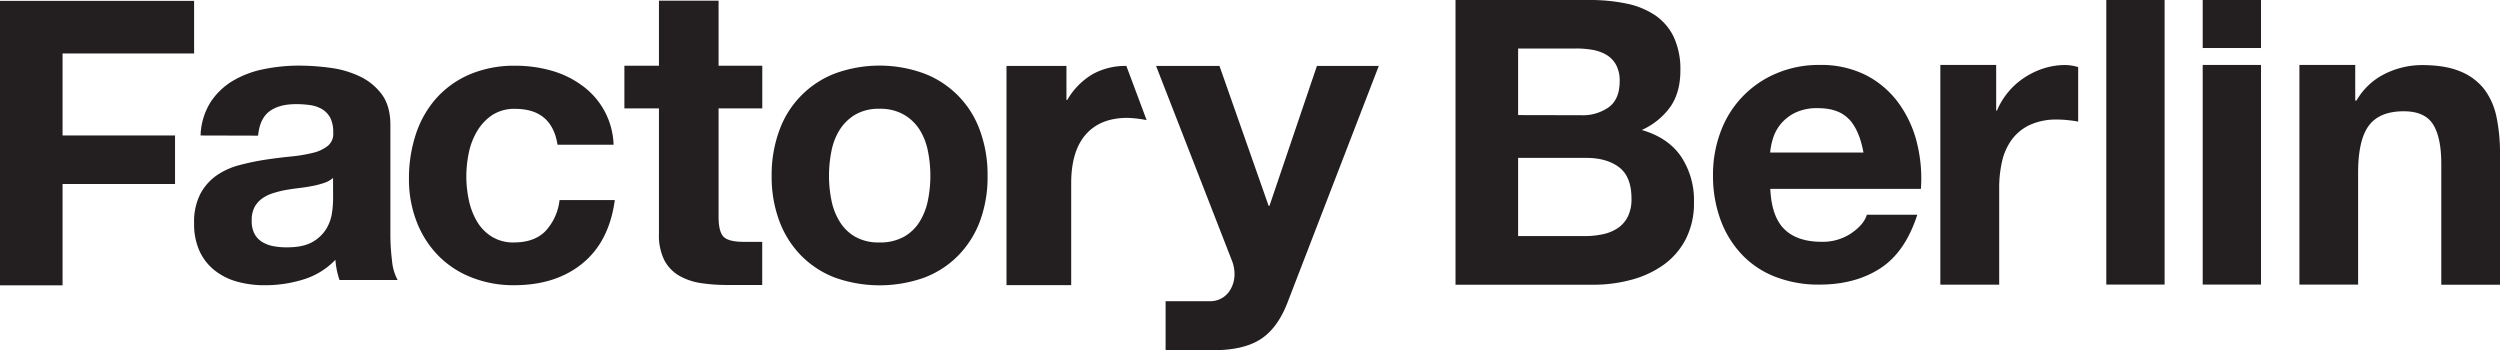 <svg xmlns="http://www.w3.org/2000/svg" viewBox="0 0 927.35 129.9"><defs><style>.cls-1{fill:#231f20;}</style></defs><title>Asset 4</title><g id="Layer_2" data-name="Layer 2"><g id="Layer_1-2" data-name="Layer 1"><g id="Layer_1-2-2" data-name="Layer 1-2"><path class="cls-1" d="M589.6,0a66.25,66.25,0,0,1,13.76,1.33A29.8,29.8,0,0,1,614,5.69a20.56,20.56,0,0,1,6.88,8.06,28.44,28.44,0,0,1,2.44,12.43q0,8-3.63,13.31A26.21,26.21,0,0,1,609,48.22q9.76,2.82,14.57,9.84A29.25,29.25,0,0,1,628.36,75a29.08,29.08,0,0,1-3.11,13.83,26.91,26.91,0,0,1-8.35,9.54,36.9,36.9,0,0,1-12,5.47,53.76,53.76,0,0,1-13.83,1.78H539.91V0Zm-3,42.74a16.64,16.64,0,0,0,10.2-3q4-3,4-9.62a12.27,12.27,0,0,0-1.33-6.06,9.93,9.93,0,0,0-3.55-3.7,15,15,0,0,0-5.1-1.85,34.48,34.48,0,0,0-6-.52H563.13v24.7ZM588,87.57a30.92,30.92,0,0,0,6.5-.67,15.89,15.89,0,0,0,5.5-2.22,11.19,11.19,0,0,0,3.77-4.22,14.39,14.39,0,0,0,1.41-6.8q0-8.13-4.59-11.61c-3.06-2.31-7.1-3.48-12.13-3.48H563.13v29Z"/><path class="cls-1" d="M661.93,85.05q4.79,4.65,13.78,4.64a18.9,18.9,0,0,0,11.08-3.22c3.09-2.14,5-4.42,5.69-6.81H711.2q-4.49,13.92-13.78,19.91t-22.46,6a44,44,0,0,1-16.48-2.92,33.84,33.84,0,0,1-12.42-8.31,37.37,37.37,0,0,1-7.87-12.87A47.15,47.15,0,0,1,635.42,65a45.16,45.16,0,0,1,2.85-16.18,37.38,37.38,0,0,1,20.59-21.56A40.1,40.1,0,0,1,675,24.09a36.85,36.85,0,0,1,17.22,3.82,34.39,34.39,0,0,1,12,10.26,42.19,42.19,0,0,1,6.82,14.68,54.59,54.59,0,0,1,1.5,17.22H656.68Q657.15,80.42,661.93,85.05Zm24-40.74q-3.82-4.19-11.61-4.19a18.53,18.53,0,0,0-8.46,1.72,16.17,16.17,0,0,0-5.4,4.27,15.87,15.87,0,0,0-2.84,5.39,25.33,25.33,0,0,0-1,5.09h34.61q-1.44-8.07-5.23-12.28Z"/><path class="cls-1" d="M740.46,24.09V41h.31a26.64,26.64,0,0,1,4.14-6.83,27.13,27.13,0,0,1,6-5.36,29.2,29.2,0,0,1,7.21-3.46,26.51,26.51,0,0,1,8-1.23,17,17,0,0,1,4.76.77V45.11c-1-.2-2.25-.38-3.68-.53a38.15,38.15,0,0,0-4.14-.23,23.23,23.23,0,0,0-10.13,2,17.53,17.53,0,0,0-6.68,5.45,21.75,21.75,0,0,0-3.6,8.05,43.7,43.7,0,0,0-1.07,10v35.74H719.75V24.09Z"/><path class="cls-1" d="M802.94,0V105.56H781.31V0Z"/><path class="cls-1" d="M817.07,17.81V0H838.7V17.81Zm21.63,6.28v81.47H817.07V24.09Z"/><path class="cls-1" d="M873.65,24.09v13.2h.47a24.92,24.92,0,0,1,10.73-10,31.18,31.18,0,0,1,13.51-3.15q8.73,0,14.34,2.38a21.37,21.37,0,0,1,8.83,6.6,25.62,25.62,0,0,1,4.52,10.28,63.74,63.74,0,0,1,1.3,13.42v48.79H905.57V60.76q0-9.81-3.07-14.65t-10.9-4.83q-8.9,0-12.88,5.29t-4,17.42v41.57H852.94V24.09Z"/><path class="cls-1" d="M191.09,40.38a14.94,14.94,0,0,0-8.53,2.32,18.6,18.6,0,0,0-5.61,6,25.82,25.82,0,0,0-3.07,8.08,43.6,43.6,0,0,0-.9,8.75,42.09,42.09,0,0,0,.9,8.53,26.24,26.24,0,0,0,2.92,7.86,16.64,16.64,0,0,0,5.46,5.76,15,15,0,0,0,8.38,2.25q7.63,0,11.75-4.27a20.16,20.16,0,0,0,5.17-11.45h20.5q-2.1,15.42-12,23.5t-25.3,8.08a41.94,41.94,0,0,1-15.93-2.92,35.15,35.15,0,0,1-12.35-8.15,36.89,36.89,0,0,1-7.93-12.5,43.15,43.15,0,0,1-2.85-15.94,51.74,51.74,0,0,1,2.62-16.69A37.82,37.82,0,0,1,162,36.27a35.34,35.34,0,0,1,12.42-8.75,42.21,42.21,0,0,1,16.76-3.14,49,49,0,0,1,13.25,1.79,35.39,35.39,0,0,1,11.37,5.47A28.2,28.2,0,0,1,227.61,53.7h-20.8Q204.71,40.38,191.09,40.38Z"/><path class="cls-1" d="M289.09,48.37a35.4,35.4,0,0,1,20.66-21.12,48.16,48.16,0,0,1,33,0,35.31,35.31,0,0,1,20.74,21.12,47.67,47.67,0,0,1,2.84,16.85A47,47,0,0,1,363.52,82a36.27,36.27,0,0,1-8.09,12.8,35,35,0,0,1-12.65,8.2,49.44,49.44,0,0,1-33,0,35.34,35.34,0,0,1-12.58-8.17A36.23,36.23,0,0,1,289.09,82a46.77,46.77,0,0,1-2.85-16.77A47.51,47.51,0,0,1,289.09,48.37Zm19.32,25.91a23.83,23.83,0,0,0,3.07,7.93,16.24,16.24,0,0,0,5.76,5.62,17.54,17.54,0,0,0,9,2.1,18,18,0,0,0,9.06-2.1,16.22,16.22,0,0,0,5.84-5.62,23.83,23.83,0,0,0,3.07-7.93,45.86,45.86,0,0,0,.9-9.06,46.74,46.74,0,0,0-.9-9.14,23.46,23.46,0,0,0-3.07-7.94,17.13,17.13,0,0,0-5.84-5.61,17.58,17.58,0,0,0-9.06-2.18,17.15,17.15,0,0,0-9,2.18,17.36,17.36,0,0,0-5.76,5.61,23.06,23.06,0,0,0-3.07,7.94,46.74,46.74,0,0,0-.9,9.14A45.86,45.86,0,0,0,308.41,74.28Z"/><path class="cls-1" d="M488.5,24.45,470.9,76.34h-.32L452.35,24.45H428.83L457,96.75a13.36,13.36,0,0,1,.93,5,11.07,11.07,0,0,1-2.1,6.55,8.57,8.57,0,0,1-6.46,3.42h-17V129.9h17.77q11.3,0,17.65-4.2t10-14l33.66-87.25Z"/><path class="cls-1" d="M282.76,40.22V24.39H266.55V.24H244.43V24.39H231.61V40.22h12.82V86.71a20.68,20.68,0,0,0,2,9.82,14.42,14.42,0,0,0,5.54,5.76,22.85,22.85,0,0,0,8.1,2.73,63.77,63.77,0,0,0,9.56.69h13.11v-16H275.9q-5.61,0-7.48-1.87c-1.24-1.24-1.87-3.74-1.87-7.47V40.22Z"/><path class="cls-1" d="M417.81,24.45h0a25.25,25.25,0,0,0-12.53,3.07,26.47,26.47,0,0,0-9.38,9.54h-.31V24.45H373.35v81.31h24V67.94q0-11.82,5.36-18t15.44-6.22a43.41,43.41,0,0,1,7.18.84Z"/><path class="cls-1" d="M74.4,50.26a24.7,24.7,0,0,1,3.75-12.43,25.41,25.41,0,0,1,8.39-7.95A36.7,36.7,0,0,1,98,25.62a65.45,65.45,0,0,1,12.8-1.28,88.45,88.45,0,0,1,11.84.83,36.31,36.31,0,0,1,10.93,3.22,21.7,21.7,0,0,1,8.09,6.66q3.15,4.29,3.15,11.32V86.66a79.42,79.42,0,0,0,.6,10,18.36,18.36,0,0,0,2.09,7.2H125.94a28.82,28.82,0,0,1-1-3.67,30.5,30.5,0,0,1-.52-3.82,27.65,27.65,0,0,1-12,7.33,47.65,47.65,0,0,1-14.08,2.1A37.24,37.24,0,0,1,88,104.48a23.32,23.32,0,0,1-8.39-4.19A19.54,19.54,0,0,1,74,93.1a24.26,24.26,0,0,1-2-10.33A22.62,22.62,0,0,1,74.33,71.9a19.45,19.45,0,0,1,6-6.81,26.8,26.8,0,0,1,8.39-3.82,93.38,93.38,0,0,1,9.51-2c3.2-.49,6.34-.89,9.44-1.19a56,56,0,0,0,8.24-1.35,14.16,14.16,0,0,0,5.69-2.62,5.76,5.76,0,0,0,2-5,11.38,11.38,0,0,0-1.12-5.47,8.3,8.3,0,0,0-3-3.14,11.86,11.86,0,0,0-4.35-1.5,36.27,36.27,0,0,0-5.31-.37q-6.3,0-9.89,2.69t-4.19,9ZM123.54,66a9.32,9.32,0,0,1-3.37,1.87A31.24,31.24,0,0,1,115.82,69c-1.55.3-3.17.55-4.87.75s-3.39.45-5.09.75a38.39,38.39,0,0,0-4.72,1.2,14.29,14.29,0,0,0-4,2,9.74,9.74,0,0,0-2.77,3.22,10.41,10.41,0,0,0-1,4.94,10,10,0,0,0,1,4.8,8,8,0,0,0,2.84,3.07,12.15,12.15,0,0,0,4.2,1.58,26.38,26.38,0,0,0,4.94.44c4.2,0,7.44-.69,9.74-2.1a14,14,0,0,0,5.09-5,15.92,15.92,0,0,0,2-5.92,40.33,40.33,0,0,0,.38-4.79Z"/><path class="cls-1" d="M72,.32V19.84H23.21V50.25H64.93v18H23.21v37.59H0V.32Z"/></g></g></g></svg>